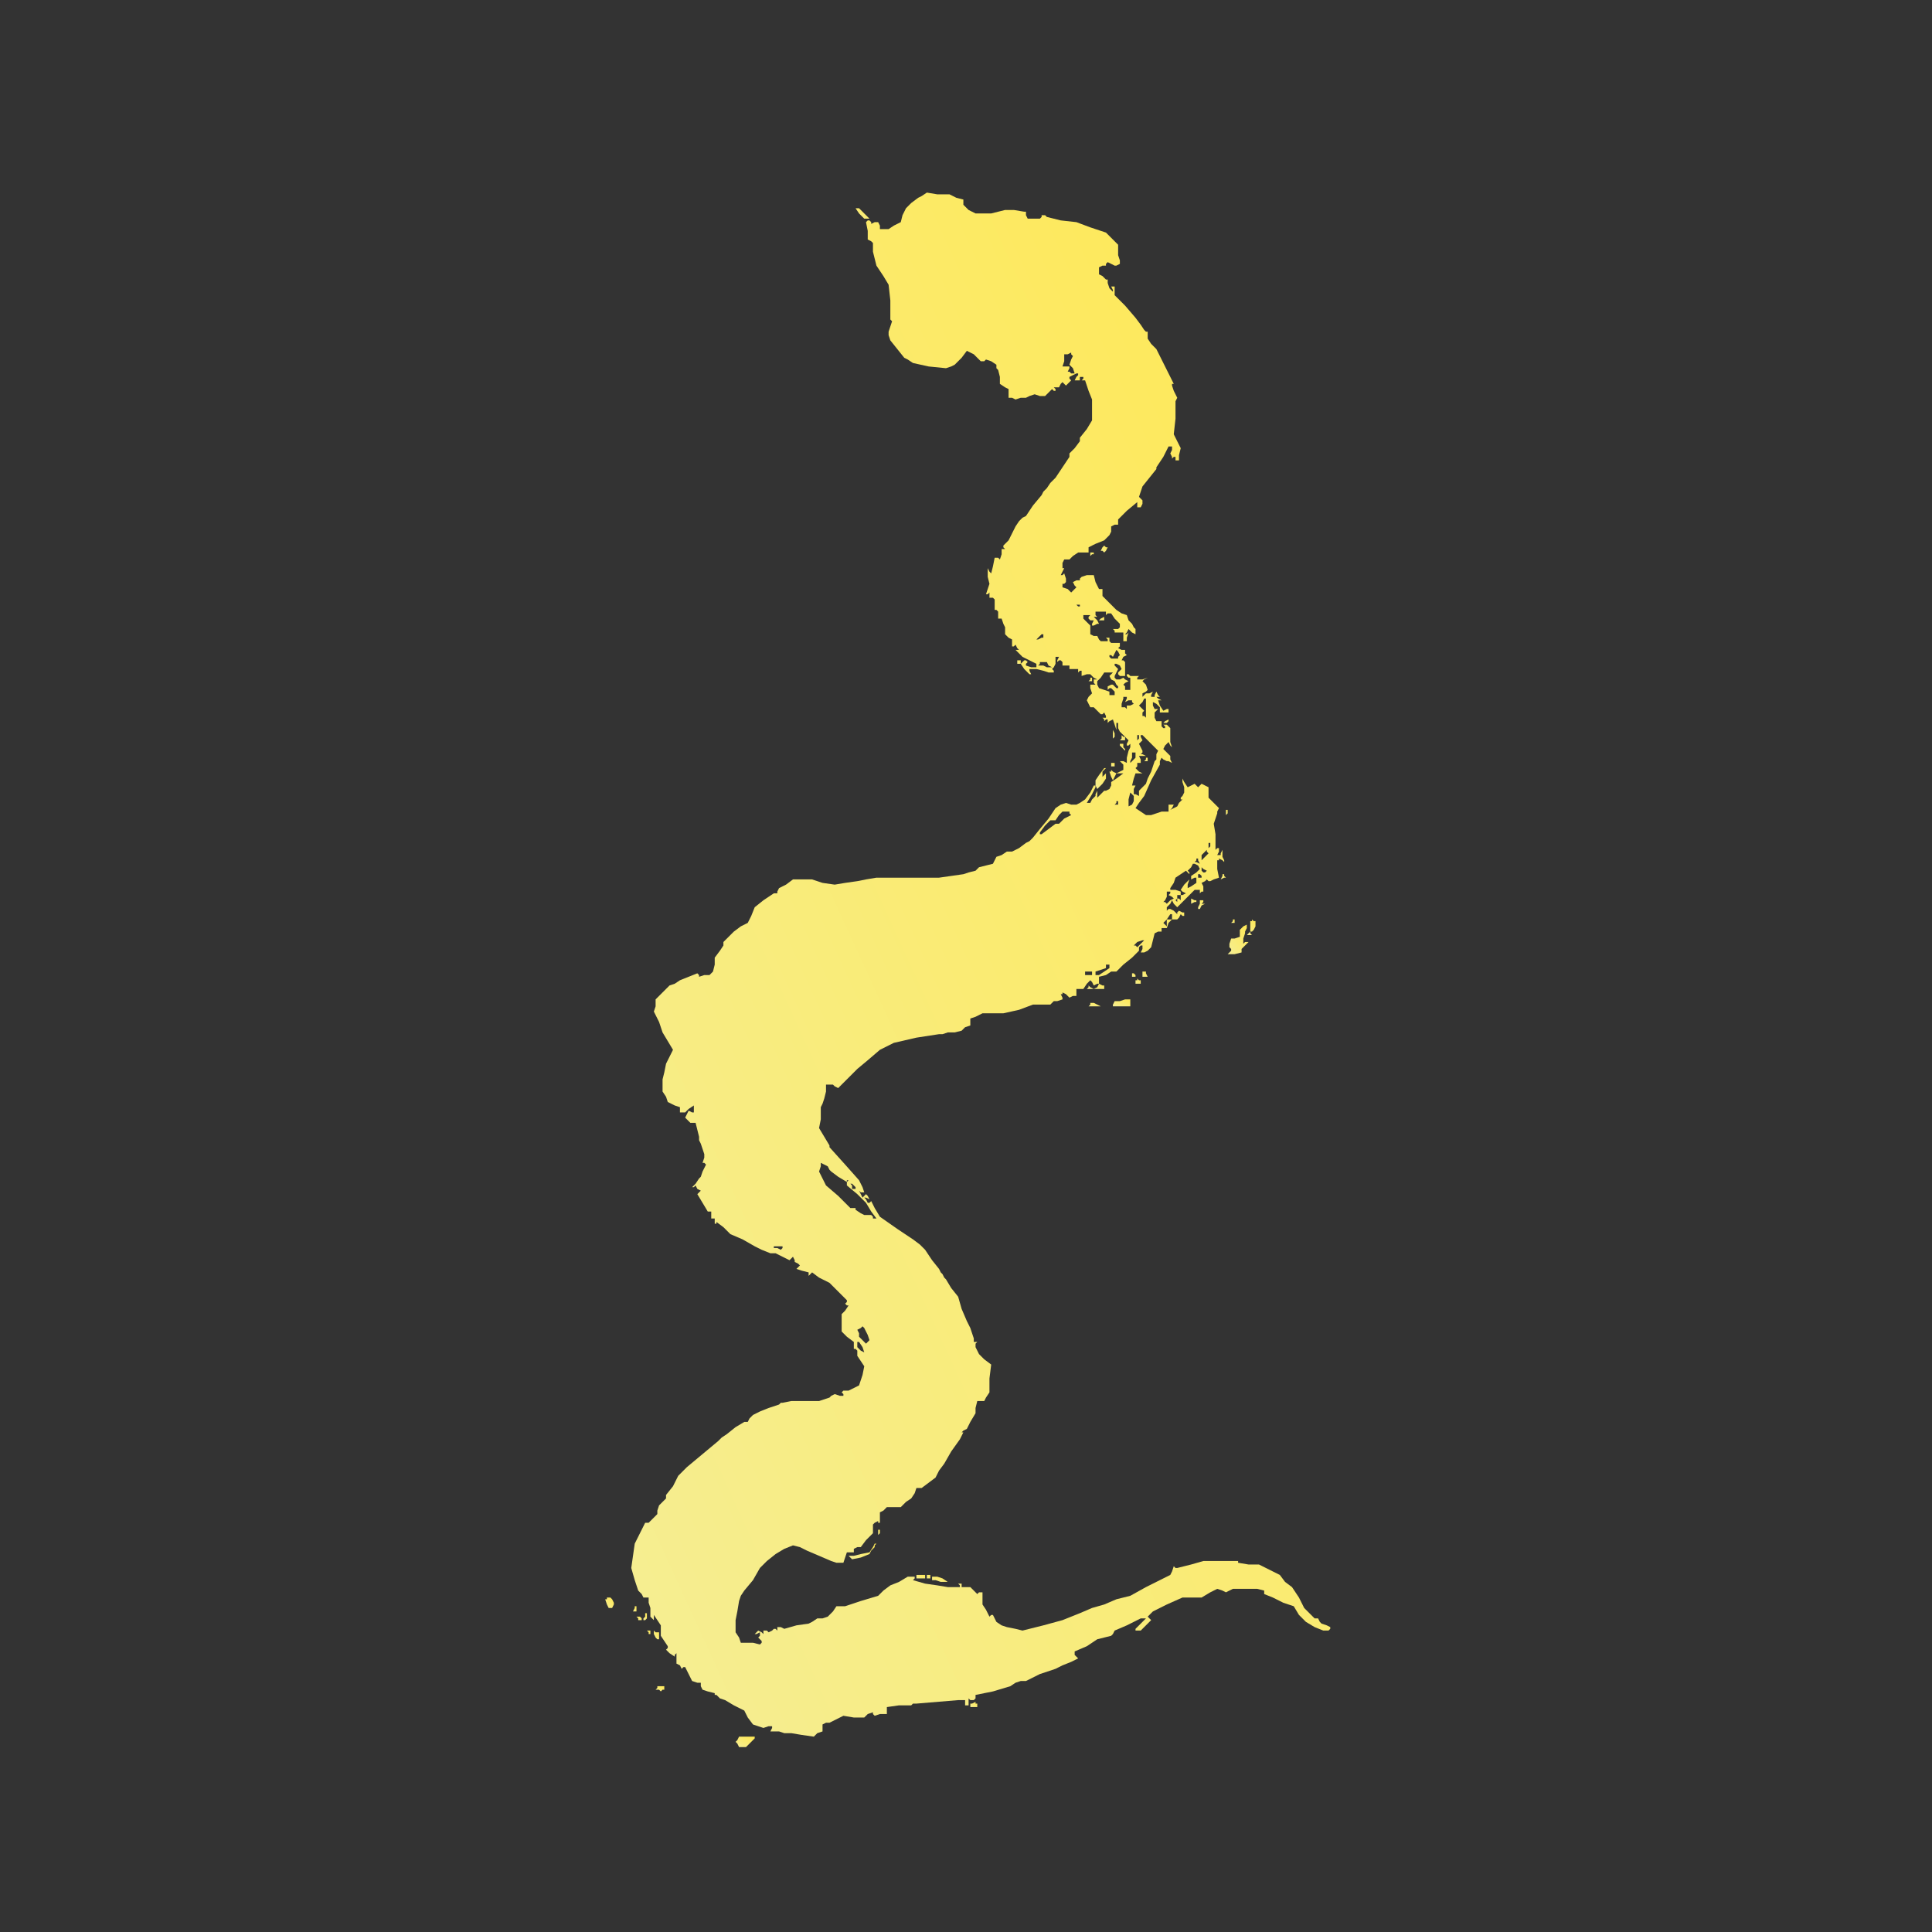 <?xml version="1.0" encoding="UTF-8"?>
<svg width="100" height="100" 
     viewBox="0 0 100 100" 
     xmlns="http://www.w3.org/2000/svg">
  <rect x="0" y="0" width="100" height="100" fill="#333333" stroke="none"/>
  <defs>
    <linearGradient id="emotionGradient" x1="0%" y1="0%" x2="100%" y2="100%">
        <stop offset="0%" style="stop-color:#f5ee94;stop-opacity:1" />
        <stop offset="50%" style="stop-color:#faeb73;stop-opacity:1" />
        <stop offset="100%" style="stop-color:#FFE853;stop-opacity:1" />
    </linearGradient>
</defs>
  <g transform="translate(31.336, 10.0) scale(0.09) translate(-288.134,959.647) scale(1,-1)" fill="url(#emotionGradient)" stroke="none">

<path d="M470 958 l-2 -1 -4 -3 -3 -3 -2 -4 -1 -4 -4 -2 -3 -2 -2 0 -3 0 0 2
-1 2 -2 0 -2 -1 0 1 -1 1 -1 0 -1 -1 1 -5 0 -5 2 -1 1 -1 0 -3 0 -2 1 -4 1 -4
4 -6 3 -5 1 -9 0 -9 0 -2 1 -1 -1 -3 -1 -3 0 -2 1 -3 4 -5 4 -5 2 -1 3 -2 9
-2 10 -1 3 1 2 1 4 4 3 4 2 -1 2 -1 2 -2 2 -2 2 0 1 1 3 -1 3 -2 0 -2 1 -1 1
-4 0 -4 3 -2 2 -1 0 -3 0 -2 2 0 2 -1 3 1 3 0 2 1 3 1 3 -1 3 0 2 2 2 2 1 -1
1 0 0 1 -1 1 1 0 2 0 1 2 1 1 1 -1 1 -1 1 1 2 2 -1 1 0 1 2 1 2 1 1 0 0 -1 -1
-1 -1 -2 1 0 2 0 0 1 0 1 1 0 1 0 0 -1 -1 -1 1 0 1 0 2 -6 2 -5 0 -6 0 -6 -3
-5 -4 -5 0 -1 0 -1 -3 -4 -3 -3 0 -1 0 -1 -4 -6 -4 -6 -3 -3 -2 -3 -2 -2 -1
-2 -5 -6 -4 -6 -2 -1 -2 -2 -2 -3 -2 -4 -1 -2 -1 -2 -2 -2 -1 -1 0 -1 1 -1 -1
0 -1 0 0 -3 -1 -3 -1 1 -2 0 -1 -5 -1 -4 -1 1 -1 2 0 -5 1 -4 -1 -3 -1 -3 1 0
1 1 0 -1 0 -2 2 0 1 -1 0 -3 0 -3 1 0 1 -1 0 -2 0 -2 1 0 1 0 1 -3 1 -2 0 -2
0 -2 2 -2 2 -1 0 -2 0 -2 1 0 1 1 1 -2 1 -1 -1 0 -1 0 2 -2 2 -2 4 -2 4 -2 0
-1 0 -1 -3 0 -3 1 0 1 1 1 -1 1 -1 0 -1 -1 -1 -1 2 -3 3 -3 0 0 1 0 -1 2 0 1
4 0 4 -1 3 -1 3 0 0 1 -1 1 1 1 1 2 0 2 0 2 1 0 1 0 -1 -2 0 -1 1 1 1 0 1 -1
0 -2 2 0 2 0 0 -1 0 -1 3 0 2 0 0 -1 0 -1 1 1 1 0 0 -1 0 -2 3 1 2 0 2 -2 2
-1 -1 0 -1 0 0 -2 1 -1 -2 0 -1 0 0 -2 1 -3 -2 -2 -1 -2 1 -2 1 -2 1 0 1 0 2
-2 2 -2 1 0 1 1 1 -2 0 -1 -1 0 -1 0 1 -1 0 -1 1 1 1 0 0 -1 0 -1 1 1 2 1 1
-3 1 -3 0 2 0 2 1 0 0 -1 0 -2 1 -2 2 -2 3 -3 -1 -2 0 -1 1 0 1 1 0 -2 -1 -2
-1 -4 0 -3 -2 1 -2 0 1 -1 1 -1 0 -2 0 -1 -2 -1 -2 -1 -2 1 -1 1 0 -1 -1 0 1
-3 1 -2 1 2 1 2 2 0 2 0 -4 -3 -3 -2 0 -1 0 -1 -1 -2 -2 -1 -1 0 0 0 -2 -2 -2
-2 0 2 0 2 -1 -2 0 -1 -2 -2 -1 -2 -1 0 -1 0 3 5 2 4 0 1 -1 0 -2 -4 -3 -4 -3
-2 -2 -1 -3 0 -3 1 -3 -1 -3 -2 -2 -3 -2 -3 -5 -6 -4 -5 -2 -2 -2 -1 -4 -3 -4
-2 -2 0 -1 0 -3 -2 -3 -1 -1 -2 -1 -2 -4 -1 -4 -1 -1 -1 -1 -1 -4 -1 -3 -1 -7
-1 -7 -1 -18 0 -18 0 -6 -1 -5 -1 -7 -1 -6 -1 -7 1 -6 2 -6 0 -5 0 -4 -3 -4
-2 -1 -2 0 -1 -1 0 -1 0 -6 -4 -5 -4 -2 -5 -2 -4 -4 -2 -4 -3 -3 -3 -3 -3 0
-1 0 -1 -2 -3 -3 -4 0 -4 -1 -4 -1 -1 -1 -1 -3 0 -3 -1 0 1 -1 1 -5 -2 -5 -2
-3 -2 -3 -1 -4 -4 -4 -4 0 -4 -1 -3 3 -6 2 -6 3 -5 3 -5 -2 -4 -2 -4 -1 -5 -1
-4 0 -4 0 -3 2 -3 1 -3 4 -2 3 -1 0 -2 0 -1 1 0 2 0 2 2 3 2 0 -2 0 -2 -1 0
-2 1 -1 -2 -1 -2 2 -2 1 -1 1 0 2 0 1 -4 1 -4 0 -2 1 -2 1 -3 1 -3 0 -2 -1 -3
1 0 1 -1 -2 -4 -1 -3 -1 -1 0 0 -2 -3 -2 -2 1 0 1 1 1 -2 2 -1 -1 -1 -1 -1 3
-5 3 -5 1 0 1 0 0 -2 0 -2 1 0 1 0 0 -2 0 -1 1 0 0 1 4 -3 4 -4 7 -3 7 -4 4
-2 5 -2 1 0 2 0 4 -2 4 -2 1 1 1 1 1 -2 0 -1 2 -1 1 -1 -1 -1 -1 -1 3 -1 4 -1
0 -1 0 -1 1 1 1 1 4 -3 4 -2 2 -1 1 -1 5 -5 4 -4 0 -1 -1 -1 1 -1 1 0 -2 -3
-2 -2 0 -5 0 -5 3 -3 4 -3 0 -2 0 -2 1 0 1 -1 0 -2 0 -1 2 -3 2 -3 -1 -5 -2
-6 -2 -1 -2 -1 -2 -1 -1 0 -2 0 -1 -1 1 -1 0 -1 -2 0 -3 1 -2 -1 -1 -1 -3 -1
-3 -1 -3 0 -3 0 -3 0 -2 0 -5 0 -5 -1 -1 0 -1 -1 -3 -1 -3 -1 -5 -2 -4 -2 -2
-2 -1 -2 -1 0 -1 0 -5 -3 -5 -4 -3 -2 -2 -2 -6 -5 -6 -5 -6 -5 -5 -5 -3 -6 -4
-5 0 -1 0 -1 -2 -2 -2 -2 -1 -3 0 -2 -3 -3 -2 -2 -1 0 -1 0 -3 -6 -3 -6 -1 -7
-1 -7 2 -7 2 -6 2 -2 1 -2 2 0 1 0 0 -3 1 -3 0 -3 0 -2 1 -1 1 -1 0 1 0 2 2
-3 2 -3 0 -3 0 -3 2 -3 2 -3 0 -1 -1 -1 2 -2 3 -2 0 1 1 1 0 -3 0 -3 2 -1 1
-2 1 1 1 0 2 -4 2 -4 3 -1 2 0 0 -2 1 -2 3 -1 4 -1 0 -1 1 0 2 -2 3 -1 5 -3 6
-3 2 -4 3 -4 3 -1 3 -1 3 1 2 0 0 -1 -1 -2 2 0 3 0 3 -1 4 0 6 -1 7 -1 2 2 3
1 0 2 0 2 2 1 2 0 4 2 4 2 6 -1 6 0 2 2 3 1 0 -1 1 -1 3 1 4 0 0 2 0 2 7 1 7
0 1 1 2 0 12 1 12 1 2 0 2 0 0 -1 0 -2 1 0 1 0 0 2 0 2 1 -1 2 0 1 1 0 2 10 2
10 3 3 2 3 1 1 0 2 0 8 4 9 3 4 2 5 2 2 1 2 1 -1 1 -1 1 0 1 0 1 7 3 6 4 4 1
4 1 1 1 1 2 7 3 8 4 1 0 2 0 -3 -3 -3 -3 0 0 0 -1 2 0 1 0 3 3 3 3 -1 1 -1 1
1 1 2 2 8 4 9 4 5 0 6 0 5 3 4 2 3 -1 2 -1 2 1 2 1 5 0 6 0 3 0 4 -1 0 -1 0
-1 5 -2 6 -3 3 -1 3 -1 3 -5 4 -4 5 -3 5 -2 1 0 2 0 1 1 0 1 -2 1 -3 1 -1 1
-1 2 -1 0 -1 0 -3 3 -3 3 -3 6 -4 6 -4 3 -3 4 -6 3 -6 3 -6 0 -6 1 0 0 0 1
-10 0 -10 0 -7 -2 -8 -2 -1 0 -1 1 -1 -3 -1 -2 -2 -1 -2 -1 -10 -5 -9 -5 -8
-2 -7 -3 -7 -2 -7 -3 -5 -2 -5 -2 -11 -3 -12 -3 -4 1 -5 1 -3 1 -3 2 -1 2 -1
2 -1 0 -1 -1 -2 4 -2 3 0 4 0 3 -2 0 -1 -1 -2 2 -2 2 -2 0 -3 0 0 1 0 1 -1 0
-1 0 1 -1 0 -1 -7 0 -6 1 -7 1 -7 2 1 1 0 1 -2 0 -2 0 -5 -3 -5 -2 -4 -3 -3
-3 -10 -3 -9 -3 -3 0 -2 0 -2 -3 -3 -3 -3 -1 -3 0 -3 -2 -2 -1 -7 -1 -7 -2 -2
1 -2 0 0 -1 0 -1 -1 1 -1 0 -1 -1 -2 -1 -1 1 -2 0 0 -1 0 -1 -1 1 -2 1 -1 -1
-1 -1 1 0 2 1 0 -2 -1 -1 1 -1 1 -1 0 -1 -1 -1 -4 1 -4 0 -1 0 0 0 -1 0 -1 0
-1 3 -2 3 0 3 0 4 1 5 1 6 1 3 2 3 5 6 4 7 4 4 5 4 5 3 5 2 4 -1 4 -2 7 -3 7
-3 3 -1 4 0 1 3 1 3 2 0 2 0 0 1 0 1 2 1 2 0 3 4 4 4 0 3 0 2 1 1 2 1 0 -1 1
0 0 3 0 3 2 1 2 2 4 0 4 0 3 3 3 2 2 3 1 3 1 0 2 0 4 3 4 3 2 4 3 4 4 7 5 7 1
2 1 2 -1 0 0 0 1 1 2 1 2 4 3 5 0 3 1 4 2 0 2 0 1 2 2 3 0 8 1 8 -4 3 -3 3 -1
2 -1 2 0 2 1 1 -1 0 -1 0 0 2 -1 3 -1 3 -2 4 -3 7 -2 7 -4 5 -3 5 -1 1 -1 2
-1 1 -1 2 -4 5 -4 6 -3 3 -4 3 -9 6 -10 7 -3 5 -2 4 -1 -1 -1 0 -1 2 -1 1 1 0
2 -1 -1 2 -1 1 -1 -1 -1 -1 -1 2 -1 2 1 -1 2 0 -1 3 -2 4 -8 9 -9 10 0 0 0 1
-3 5 -3 5 1 5 0 5 0 2 1 2 1 3 1 4 0 2 0 2 2 0 2 0 1 -1 2 -1 5 5 6 6 6 5 7 6
4 2 4 2 13 3 13 2 2 0 3 1 4 0 4 1 2 2 3 1 0 2 0 2 3 1 4 2 6 0 6 0 9 2 8 3 5
0 5 0 1 1 1 1 2 0 3 1 0 1 -1 2 1 0 0 1 2 -1 2 -2 2 1 2 0 0 2 0 2 2 0 2 0 2
3 2 2 1 -1 1 -2 2 1 1 0 0 2 0 2 4 1 3 2 2 0 1 0 2 2 2 2 5 4 4 4 0 1 0 1 1 1
1 0 0 -2 -1 -2 1 0 1 0 2 1 2 2 1 4 1 4 2 1 2 0 0 1 0 1 1 0 2 0 1 3 2 2 1 0
2 0 1 1 1 2 1 -1 1 0 0 1 0 1 -1 0 -2 1 -1 -1 0 -1 -2 2 -2 1 -1 0 -1 -1 0 1
0 1 2 2 1 2 1 -2 2 -2 5 5 5 5 1 0 2 0 0 -1 0 -1 1 1 1 0 0 3 -1 2 2 1 1 1 1
-1 1 0 2 1 3 1 -1 5 0 5 1 0 0 1 2 -1 1 -1 0 1 -1 2 0 2 0 2 -1 -2 0 -1 -1 0
-1 0 1 2 0 2 -1 0 -1 -1 0 2 0 2 0 5 -1 6 1 3 1 3 0 1 1 2 -3 3 -3 3 0 3 0 3
-2 1 -2 1 -1 -1 -1 -1 -1 1 -1 1 -2 -1 -2 -1 -2 3 -2 4 1 -2 0 -2 1 -3 0 -3
-1 -2 -1 -1 0 -1 1 0 -2 -2 -1 -2 -2 -1 -2 -1 1 1 1 2 -1 0 -2 0 0 -2 0 -2 -2
0 -2 0 -3 -1 -3 -1 -2 0 -1 0 -3 2 -3 2 2 3 3 4 4 9 5 9 0 2 1 2 1 -1 2 -1 1
0 2 -1 -1 2 0 2 -2 2 -2 2 1 2 2 2 1 -2 1 -1 -1 3 0 3 0 2 0 3 -1 1 -1 1 -1 0
-1 0 1 -1 0 -1 -1 0 -1 1 0 2 0 1 -2 0 -1 0 -1 2 0 3 1 1 1 1 -1 0 -1 0 -1 2
0 2 2 -1 2 -2 0 -2 0 -1 3 0 2 0 0 1 0 1 -1 0 -2 -1 -2 3 -1 3 1 0 1 0 -2 1
-1 1 1 0 1 0 -1 1 -1 2 -1 -2 0 -1 -1 0 -1 0 0 1 1 2 -2 -1 -2 0 -1 -1 -1 -1
0 1 0 1 2 1 1 1 -1 3 -2 2 1 1 2 1 -3 -1 -3 0 0 1 1 1 -2 0 -1 0 -2 0 -1 1 -1
0 0 -1 1 -1 1 0 0 -4 0 -3 -1 0 -2 0 0 2 -1 1 1 1 2 1 -2 1 -1 1 -2 -1 -2 0
-1 1 0 1 1 2 1 2 -1 1 -1 1 0 1 1 0 2 -1 1 -2 -1 -1 -1 -1 0 -1 1 -1 1 0 2 0
0 4 0 4 -1 1 -1 0 1 2 2 1 -1 1 0 2 -2 0 -2 1 1 1 0 2 -2 0 -1 0 -1 0 -1 0 -1
1 0 2 -1 0 -1 0 1 -1 0 -1 -2 0 -2 0 -1 1 -1 2 -2 0 -2 1 0 2 0 3 -2 2 -2 2 0
1 0 1 2 0 2 0 -1 -1 0 -1 1 -1 2 0 -1 -2 0 -1 1 0 2 1 1 0 0 0 -1 2 -2 2 1 0
1 0 -1 1 0 2 3 0 3 0 0 -1 0 -1 1 1 2 0 2 -3 3 -3 0 -2 -1 -1 -2 0 -1 0 1 -1
0 -1 3 0 2 0 0 -1 0 -1 0 -2 0 -1 1 0 1 0 0 2 1 3 -1 -1 -1 0 1 1 1 2 2 -2 2
-1 0 1 0 2 -1 1 -1 2 -2 2 -1 3 -3 1 -3 2 -4 4 -4 4 0 2 0 2 -1 0 -1 0 -2 4
-1 4 -4 0 -3 -1 -1 -1 0 -1 -2 0 -2 -1 1 -2 1 -1 -2 -2 -1 -1 -2 2 -3 1 0 1 0
1 1 0 1 1 0 2 -1 3 -1 -1 -1 0 1 2 1 2 -1 0 0 1 0 2 1 2 1 0 2 0 2 2 3 2 2 0
2 0 1 0 1 0 0 1 0 2 4 2 5 2 1 1 2 2 1 2 0 3 2 1 2 0 0 2 0 1 5 5 6 5 0 -1 0
-2 1 0 1 0 1 2 0 2 -1 1 -1 1 1 3 1 3 4 5 4 5 0 0 0 1 4 6 3 6 1 0 1 0 0 -2
-1 -2 1 -2 0 -1 1 1 1 0 0 -1 0 -1 1 0 1 0 0 3 1 4 -2 4 -2 4 1 9 0 9 0 1 1 2
-2 4 -1 3 0 1 1 0 -5 10 -5 10 -3 3 -2 3 0 2 0 2 -1 0 -1 1 -2 3 -3 4 -6 7 -6
6 0 3 0 2 -1 0 -1 0 1 -2 0 -1 -2 2 -1 3 0 2 1 1 -1 -1 -1 0 -2 2 -2 1 0 2 0
2 2 1 2 0 0 1 1 1 2 -1 2 -1 1 0 2 1 0 2 -1 3 0 3 0 3 -4 4 -3 3 -9 3 -8 3 -9
1 -8 2 -1 1 -2 0 0 -1 -1 -1 -4 0 -3 0 -1 2 0 2 -1 0 0 0 -6 1 -5 0 -4 -1 -4
-1 -5 0 -4 0 -4 2 -3 3 0 1 0 2 -4 1 -4 2 -7 0 -6 1 -3 -2z m86 -94 l-1 -3 2
-2 1 -3 -2 0 -1 1 -1 0 0 0 1 2 0 1 -2 0 -2 0 1 3 0 4 2 0 2 1 0 -1 1 -1 -1
-2z m5 -142 l-1 0 -1 1 -1 1 1 -1 2 0 0 -1z m-21 -17 l0 -1 0 0 -1 0 -2 -1 -1
0 1 1 2 2 0 0 1 0 0 -1z m43 -12 l0 -1 -2 0 -2 0 -1 1 0 1 1 0 1 -1 1 2 1 2 1
-1 1 -2 -1 -1z m-40 -5 l2 -1 -3 0 -2 1 -2 0 -1 0 1 1 0 1 2 0 2 0 1 -2z m36
-5 l-1 -1 1 -2 2 -1 1 -2 1 -1 0 -1 -1 0 -1 1 -1 1 -1 0 -2 -1 0 -1 0 -1 1 1
1 0 1 -1 1 -1 0 -1 0 -1 -1 0 -2 0 0 1 0 1 -3 1 -3 1 -1 2 0 2 2 2 2 3 3 0 2
0 -1 -1z m9 -14 l-1 -2 2 1 2 0 0 -1 1 -1 -2 -1 -2 0 0 -1 0 -1 -1 1 -2 0 0 2
1 3 0 0 0 1 1 0 1 0 0 -1z m11 -6 l0 -5 -1 1 -1 0 0 2 1 1 -2 2 -1 1 2 2 1 2
1 0 0 0 0 -6z m-4 -17 l-1 -1 0 1 0 2 1 0 0 -1 0 -1z m7 -3 l4 -4 -1 -2 0 -1
0 -2 -1 -1 -1 -3 -1 -3 -2 -4 -1 -3 -2 -2 -2 -2 0 -2 0 -1 -2 1 -1 0 0 3 1 2
-1 0 -1 0 1 4 1 3 2 0 2 0 -2 1 -2 2 1 1 0 2 1 0 1 0 0 2 -1 2 2 0 2 0 -2 1
-1 0 1 1 0 1 -1 2 -1 2 1 1 1 1 -1 2 0 1 0 0 1 0 5 -5z m-9 -6 l0 -2 -2 -2 -1
-1 0 1 1 2 0 2 0 1 1 0 1 0 0 -1z m-1 -25 l0 -2 -1 -2 -2 -1 0 4 1 4 1 -1 1
-1 0 -1z m-9 -3 l0 -1 -1 0 -1 0 1 1 0 1 1 0 0 0 0 -1z m-28 -6 l1 -1 -4 -2
-3 -3 -1 0 -1 0 -4 -3 -4 -3 -1 0 0 1 3 4 3 3 2 0 1 0 2 3 2 2 2 0 2 0 0 -1z
m81 -19 l-1 -1 0 1 0 2 1 0 0 -1 0 -1z m-3 -6 l-2 -2 0 1 0 2 1 1 2 2 0 -1 1
-1 -2 -2z m-4 -2 l1 -2 -2 1 -1 0 1 1 0 1 0 0 1 0 0 -1z m0 -3 l1 -2 -2 -2 -3
-2 0 -1 0 -1 2 1 1 0 0 -1 0 -2 -3 -2 -2 -1 0 2 1 3 -3 -3 -2 -3 1 -1 2 -1 -2
-1 -1 0 0 -2 0 -1 -1 1 -1 0 0 -2 1 -1 -1 1 -1 1 1 1 0 2 1 0 1 0 0 1 0 1 -3
1 -3 0 0 1 0 0 2 3 1 3 3 2 3 2 1 -1 1 -1 0 1 -1 1 2 2 1 2 1 0 0 0 2 -1z m4
-4 l0 0 -1 0 -1 1 0 1 0 1 1 -1 2 -1 -1 -1z m-2 -2 l0 -1 -1 0 -1 0 0 1 0 1 0
0 1 0 1 -1z m-18 -10 l-1 -1 2 -1 1 -1 -2 -1 -2 -2 -1 1 -1 0 1 1 1 2 0 1 0 1
0 0 0 1 1 0 1 0 0 -1z m1 -13 l0 -2 -1 0 -2 0 0 -1 0 0 0 -2 0 -1 -1 1 -1 1 2
2 2 3 1 0 0 0 0 -1z m-18 -16 l-2 -2 -1 1 -1 0 2 2 3 1 0 0 1 0 -2 -2z m-18
-13 l0 -1 -3 -2 -3 -2 -1 0 -1 0 0 1 0 1 3 1 3 1 0 1 0 1 1 0 1 0 0 -1z m-10
-4 l0 -1 -2 0 -2 0 0 1 0 1 2 0 2 0 0 -1z m-151 -113 l1 -1 4 -3 5 -3 0 1 1 0
-1 -1 0 -2 6 -5 5 -5 3 -5 3 -4 -1 0 -1 0 0 1 -1 1 -2 0 -2 0 -2 1 -3 2 0 0 0
1 -1 0 -2 0 -7 7 -7 6 -2 4 -2 4 1 3 0 2 2 -1 2 -1 1 -2z m15 -10 l0 -1 -1 0
-1 0 0 2 -1 1 1 0 1 -1 1 -1z m-42 -35 l-1 -1 -2 1 -2 0 0 1 0 0 3 0 2 0 0 -1z
m49 -50 l1 -3 -1 -1 -1 -1 -2 2 -2 2 0 2 -1 2 2 1 1 1 1 -1 0 0 2 -4z m-3 -7
l1 -3 -2 1 -2 2 0 2 0 1 0 0 1 0 2 -3z"/>
<path d="M599 634 l-1 -1 1 0 1 0 0 1 0 1 0 0 -1 0 0 -1z"/>
<path d="M434 948 l3 -3 1 0 2 0 -3 3 -3 3 -1 0 -1 0 2 -3z"/>
<path d="M574 756 l-1 -2 1 0 1 -1 1 1 1 2 -1 0 -1 1 -1 -1z"/>
<path d="M567 752 l0 -1 1 1 1 0 0 1 0 0 -1 0 -1 0 0 -1z"/>
<path d="M573 715 l-1 -1 1 0 2 0 0 1 0 1 0 0 0 0 -2 -1z"/>
<path d="M525 690 l0 -1 1 0 1 0 0 1 0 1 -1 0 -1 0 0 -1z"/>
<path d="M567 680 l-1 -1 1 0 1 0 0 1 0 1 0 0 -1 0 0 -1z"/>
<path d="M610 656 l-1 -1 1 0 1 0 1 1 0 1 0 0 0 0 -2 -1z"/>
<path d="M580 648 l0 -2 1 1 0 1 0 1 -1 2 0 -3z"/>
<path d="M585 646 l-1 -1 2 0 1 0 0 1 0 1 -1 0 -1 1 0 -2z"/>
<path d="M584 642 l0 0 2 -2 1 -1 0 0 0 1 -1 1 0 2 -1 0 -1 0 0 -1z"/>
<path d="M579 631 l0 -1 1 0 1 0 0 1 0 1 -1 0 -1 0 0 -1z"/>
<path d="M572 625 l-2 -3 0 -3 1 -2 3 3 2 3 0 1 0 2 -2 -2 -1 -2 1 2 0 3 1 1
1 1 -1 0 0 0 -3 -4z"/>
<path d="M645 603 l0 -1 1 1 0 1 0 1 -1 0 0 -2z"/>
<path d="M643 567 l-1 -2 2 1 1 0 -1 1 0 1 0 0 -1 0 0 -1z"/>
<path d="M625 553 l0 -2 2 1 1 0 0 1 0 0 -1 0 -2 1 0 -1z"/>
<path d="M630 551 l-1 -2 0 -1 1 0 1 2 2 1 -1 0 -1 0 1 1 0 1 -1 0 -1 0 0 -2z"/>
<path d="M649 541 l-1 -1 1 0 1 0 0 1 0 1 0 0 -1 0 0 -1z"/>
<path d="M660 541 l-1 0 0 -3 0 -3 -1 -1 -1 -1 1 0 2 0 -1 1 0 1 1 0 1 1 1 2
0 3 -1 0 -1 1 0 -1z"/>
<path d="M655 538 l-2 -2 0 -2 0 -2 -3 -1 -2 0 -1 -3 0 -2 1 -1 0 -1 -1 -1 -1
-1 4 0 4 1 0 1 0 1 2 2 2 2 -2 0 -1 -1 0 3 1 3 0 1 1 2 0 1 0 1 -2 -1z"/>
<path d="M597 511 l0 -2 1 0 2 0 -1 2 0 1 -1 0 -1 0 0 -1z"/>
<path d="M591 510 l0 -1 1 0 1 0 0 1 -1 1 -1 0 0 0 0 -1z"/>
<path d="M594 507 l-1 0 0 -1 0 -1 2 0 1 0 0 1 0 1 -1 0 -1 1 0 -1z"/>
<path d="M571 503 l-2 -1 -2 1 -1 1 0 -1 -1 -1 1 0 1 0 4 0 4 0 0 1 0 1 -1 0
-2 1 -1 -2z"/>
<path d="M584 495 l-3 0 -1 -2 0 -1 5 0 5 0 0 2 0 2 -2 0 -1 0 -3 -1z"/>
<path d="M567 493 l-1 -1 3 0 4 0 -2 1 -2 1 -1 0 -1 0 0 -1z"/>
<path d="M445 189 l0 -1 1 1 0 1 0 1 -1 0 0 -2z"/>
<path d="M442 181 l-2 -3 -5 -1 -4 -1 -2 0 -1 0 1 -1 1 -1 5 1 5 2 1 2 2 2 0
1 1 1 0 0 -1 0 -1 -2z"/>
<path d="M467 164 l0 -1 3 0 2 0 0 1 0 1 -2 0 -3 0 0 -1z"/>
<path d="M473 164 l0 -1 1 0 1 0 0 1 0 1 -1 0 -1 0 0 -1z"/>
<path d="M476 163 l0 -1 2 0 3 -1 2 0 2 0 -3 2 -3 1 -2 0 -1 0 0 -1z"/>
<path d="M289 151 l-1 0 1 -3 1 -2 1 0 1 0 1 2 0 1 -1 2 -1 1 -1 0 -1 0 0 -1z"/>
<path d="M305 146 l-1 -2 1 0 1 0 0 2 0 1 0 0 -1 0 0 -1z"/>
<path d="M311 141 l-1 -1 0 -1 1 0 1 1 0 2 0 1 -1 0 0 -2z"/>
<path d="M307 140 l0 -1 1 0 1 0 0 1 -1 1 -1 0 -1 0 1 -1z"/>
<path d="M313 132 l0 -1 1 0 0 0 0 1 0 1 -1 0 -1 0 1 -1z"/>
<path d="M316 131 l1 -2 1 -1 1 0 0 2 0 2 -2 0 -1 1 0 -2z"/>
<path d="M318 100 l-1 -1 2 0 1 -1 1 1 1 0 0 1 0 1 -2 0 -2 0 0 -1z"/>
<path d="M499 91 l-1 0 0 -1 0 -1 2 0 2 0 0 1 0 1 -1 0 0 1 -2 -1z"/>
<path d="M364 70 l-1 -1 1 -1 1 -2 2 0 2 0 2 2 3 3 0 0 0 1 -4 0 -5 0 -1 -2z"/>

  </g>
</svg>